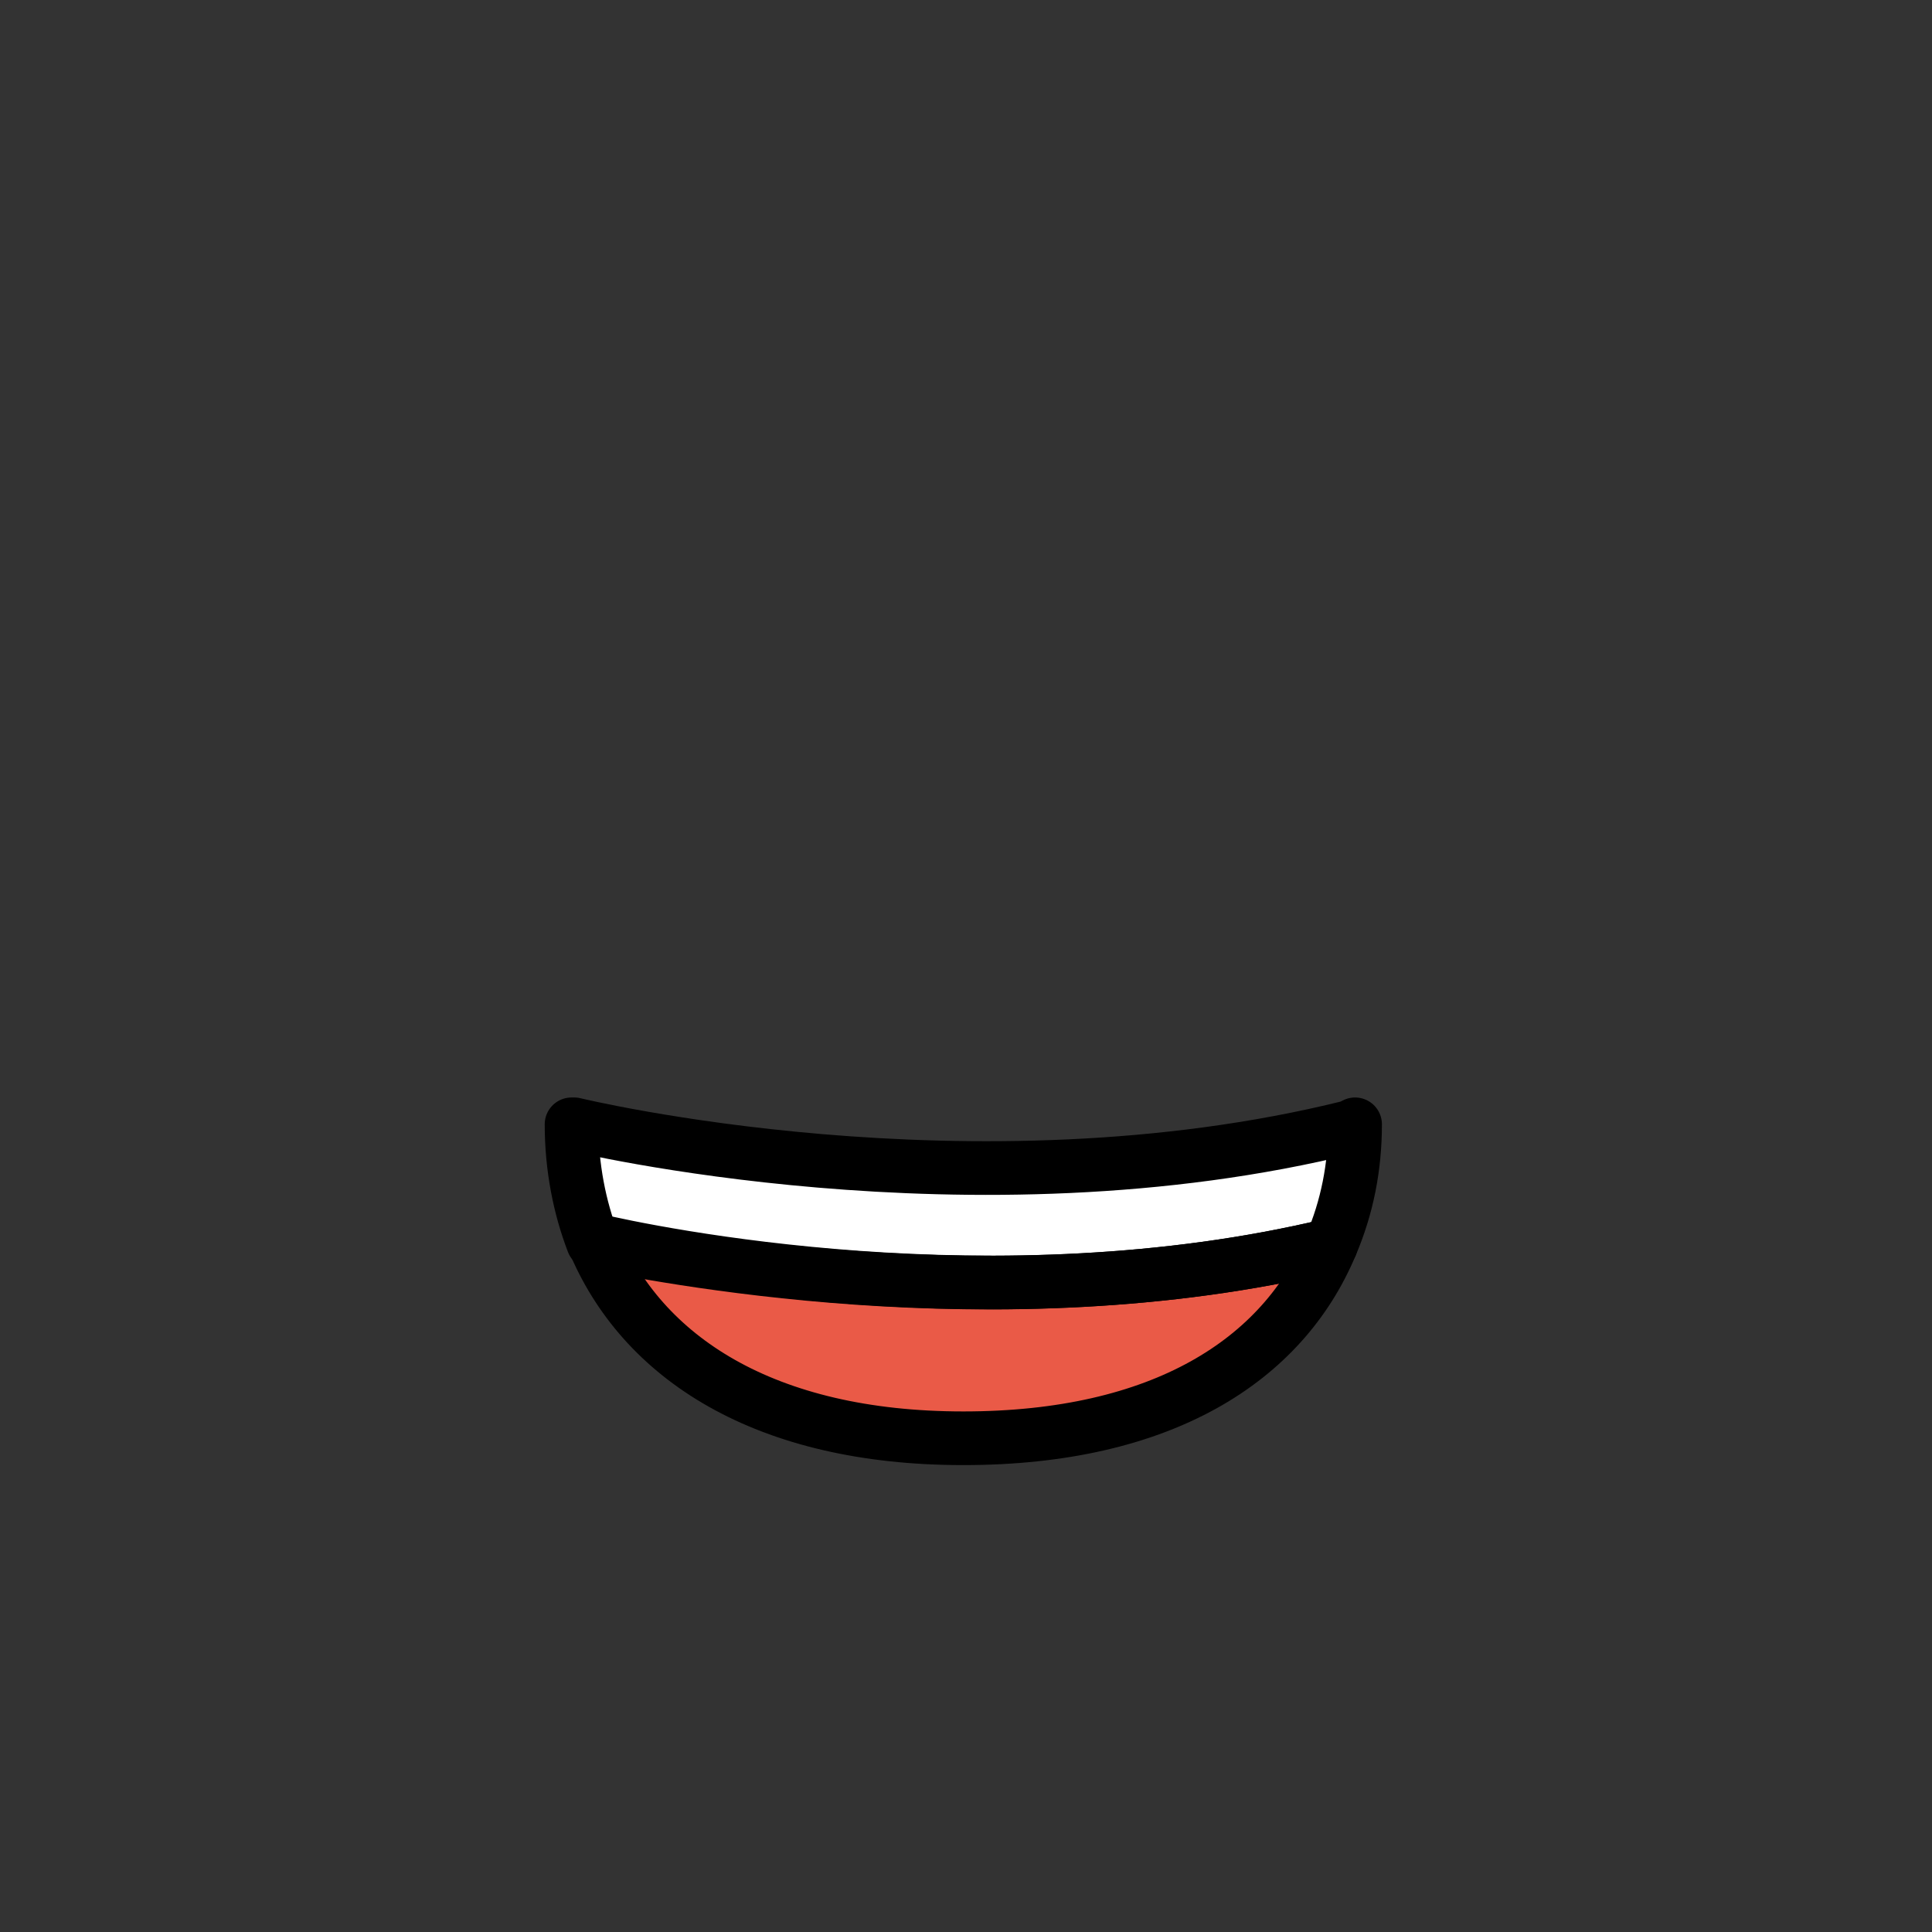 <?xml version="1.0" encoding="utf-8"?>
<!-- Generator: Adobe Illustrator 22.0.1, SVG Export Plug-In . SVG Version: 6.00 Build 0)  -->
<svg version="1.1" id="emoji" xmlns="http://www.w3.org/2000/svg" xmlns:xlink="http://www.w3.org/1999/xlink" x="0px" y="0px"
	 viewBox="0 0 72 72" style="enable-background:new 0 0 72 72;" xml:space="preserve">
<rect x="0" y="0" width="72" height="72" fill="#333333" stroke="none"/>
<style type="text/css">
	.st0{fill:#FFFFFF;}
	.st1{fill:#EA5A47;}
	.st2{fill:none;stroke:#000000;stroke-width:2;stroke-linecap:round;stroke-linejoin:round;stroke-miterlimit:10;}
</style>
<g id="color">
	<path class="st0" d="M50.5,41.9c0,1.6-0.3,3.1-0.9,4.5c-12.5,3-25.4,0.3-27.5-0.1c-0.5-1.3-0.8-2.8-0.8-4.4h0.1
		c0,0,14.8,3.6,28.9,0.1L50.5,41.9z"/>
	<path class="st1" d="M49.6,46.4c-1.8,4.3-6.3,7.2-13.7,7.2c-7.4,0-12-3-13.8-7.4C24.2,46.7,37.1,49.4,49.6,46.4z"/>
</g>
<g id="line">
	<path class="st2" d="M50.5,41.9c0,1.6-0.3,3.1-0.9,4.5c-12.5,3-25.4,0.3-27.5-0.1c-0.5-1.3-0.8-2.8-0.8-4.4h0.1
		c0,0,14.8,3.6,28.9,0.1L50.5,41.9z"/>
	<path class="st2" d="M49.6,46.4c-1.8,4.3-6.3,7.2-13.7,7.2c-7.4,0-12-3-13.8-7.4C24.2,46.7,37.1,49.4,49.6,46.4z"/>
</g>
</svg>
